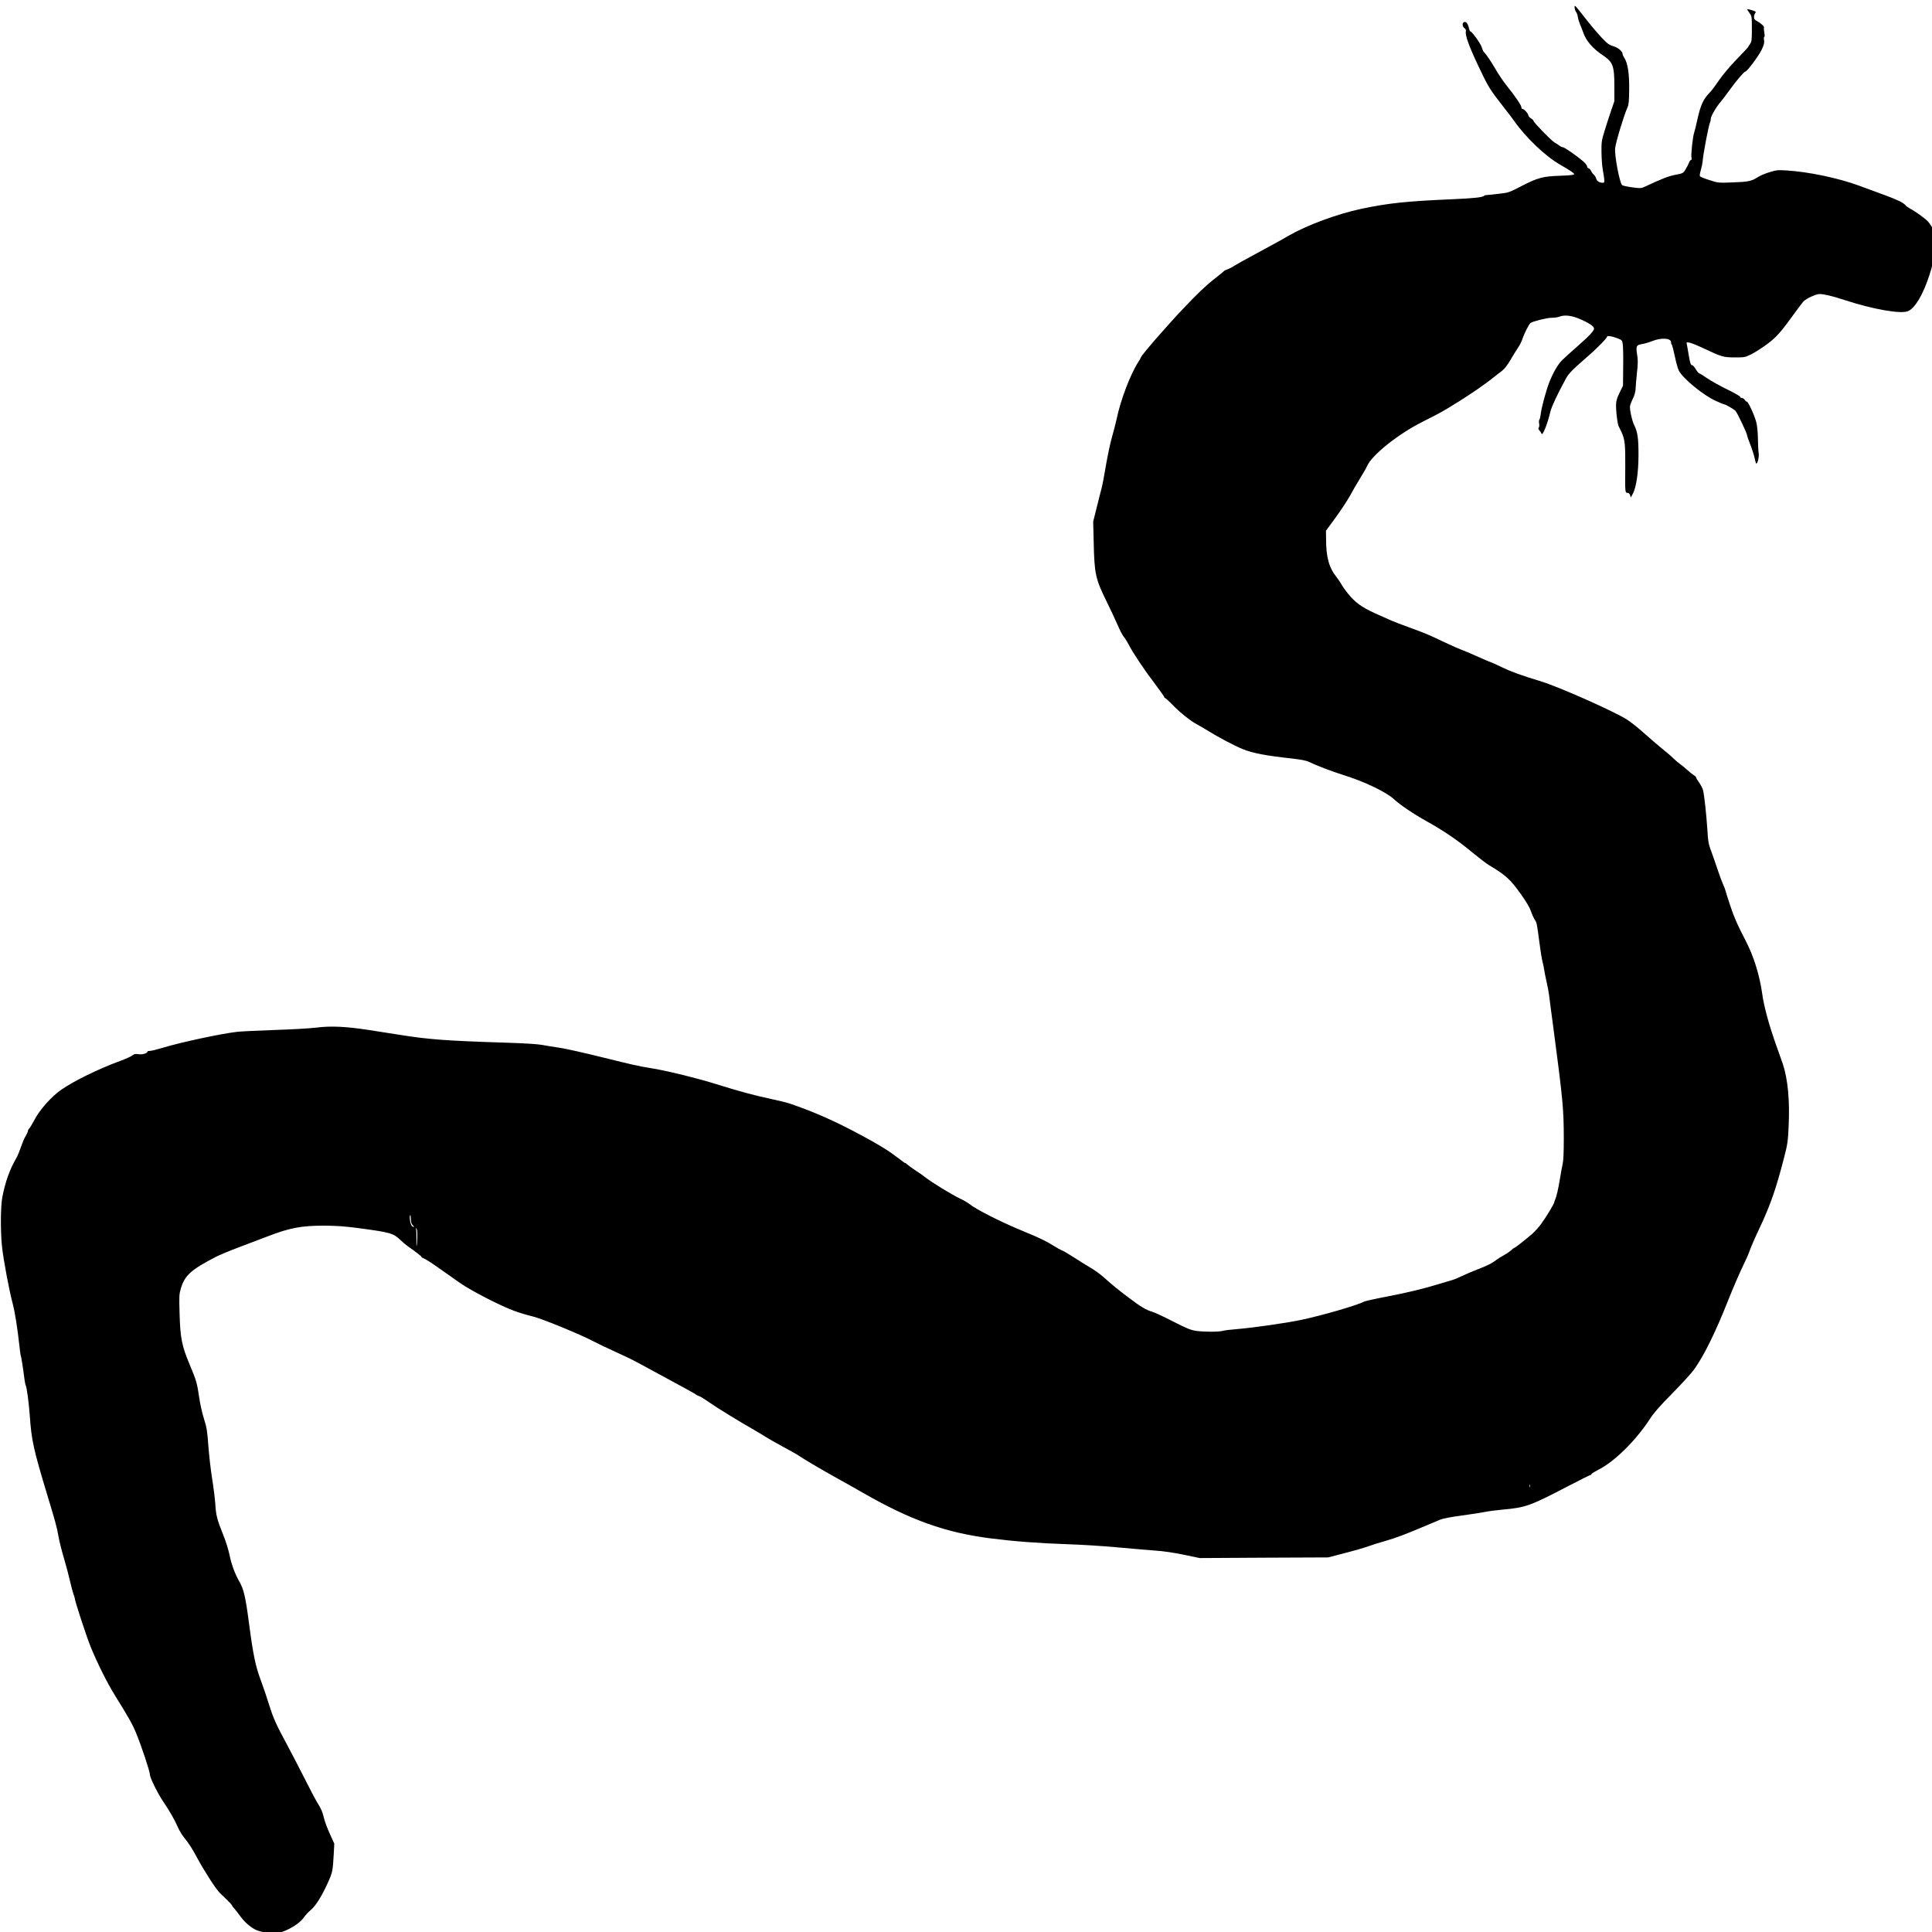 <?xml version="1.0" encoding="UTF-8" standalone="no"?>
<svg
   xmlns:dc="http://purl.org/dc/elements/1.1/"
   xmlns:cc="http://creativecommons.org/ns#"
   xmlns:rdf="http://www.w3.org/1999/02/22-rdf-syntax-ns#"
   xmlns:svg="http://www.w3.org/2000/svg"
   xmlns="http://www.w3.org/2000/svg"
   xmlns:sodipodi="http://sodipodi.sourceforge.net/DTD/sodipodi-0.dtd"
   xmlns:inkscape="http://www.inkscape.org/namespaces/inkscape"
   version="1.0"
   width="1536"
   height="1536"
   viewBox="0 0 1228.8 1228.8"
   preserveAspectRatio="xMidYMid meet"
   id="svg2"
   inkscape:version="0.48.4 r9939"
   sodipodi:docname="gusanos2.svg">
  <defs
     id="defs12" />
  <sodipodi:namedview
     pagecolor="#ffffff"
     bordercolor="#666666"
     borderopacity="1"
     objecttolerance="10"
     gridtolerance="10"
     guidetolerance="10"
     inkscape:pageopacity="0"
     inkscape:pageshadow="2"
     inkscape:window-width="1867"
     inkscape:window-height="1060"
     id="namedview10"
     showgrid="false"
     fit-margin-top="0"
     fit-margin-left="0"
     fit-margin-right="0"
     fit-margin-bottom="0"
     inkscape:zoom="0.01"
     inkscape:cx="28684.645"
     inkscape:cy="16105.867"
     inkscape:window-x="50"
     inkscape:window-y="-3"
     inkscape:window-maximized="1"
     inkscape:current-layer="svg2" />
  <g
     transform="matrix(0.055,0,0,-0.058,-232.448,1509.998)"
     id="g6"
     style="fill:#000000;stroke:none">
    <path
       d="m 22435,25953 c 2,-19 10,-42 18,-51 8,-10 17,-34 20,-55 3,-21 15,-57 25,-80 11,-23 27,-62 36,-87 34,-93 109,-177 231,-254 114,-73 130,-115 130,-336 l 0,-165 -38,-105 c -21,-58 -55,-157 -75,-220 -35,-108 -37,-123 -36,-235 1,-66 7,-149 14,-185 25,-138 25,-150 2,-150 -40,0 -71,19 -78,47 -4,15 -16,34 -26,41 -10,7 -25,26 -33,43 -9,16 -22,29 -30,29 -8,0 -15,8 -15,19 0,10 -20,35 -45,56 -75,61 -218,155 -236,155 -9,0 -27,8 -40,18 -13,9 -40,26 -59,36 -37,21 -240,219 -240,235 0,6 -13,18 -30,28 -16,9 -30,25 -30,33 0,19 -50,70 -68,70 -7,0 -12,8 -12,18 0,21 -73,123 -170,237 -38,45 -95,124 -126,176 -51,84 -110,168 -139,194 -6,6 -17,29 -24,52 -13,41 -114,173 -131,173 -5,0 -12,15 -16,32 -10,49 -32,77 -54,71 -27,-7 -26,-48 1,-67 14,-9 20,-22 17,-34 -11,-41 33,-158 140,-373 120,-241 131,-258 292,-454 58,-70 114,-139 124,-154 135,-183 361,-388 531,-481 119,-65 165,-94 165,-106 0,-8 -48,-13 -162,-17 -201,-6 -259,-21 -453,-116 -134,-66 -145,-70 -250,-81 -60,-7 -123,-13 -140,-14 -16,0 -32,-4 -36,-8 -12,-17 -116,-28 -359,-38 -540,-22 -747,-43 -1059,-105 -286,-58 -630,-179 -846,-297 -71,-40 -236,-125 -365,-191 -129,-66 -247,-128 -262,-138 -15,-11 -46,-26 -69,-35 -24,-8 -46,-18 -49,-22 -3,-5 -59,-48 -125,-97 -84,-63 -185,-154 -340,-309 -203,-203 -484,-510 -494,-539 -2,-7 -17,-31 -33,-55 -89,-131 -203,-413 -248,-619 -11,-48 -35,-138 -54,-199 -19,-61 -50,-201 -70,-310 -19,-109 -42,-224 -51,-254 -9,-30 -34,-125 -56,-210 l -41,-155 6,-230 c 8,-345 20,-398 151,-650 46,-88 102,-203 126,-255 23,-52 55,-110 70,-128 16,-18 40,-54 54,-80 45,-86 179,-277 298,-425 64,-81 117,-151 117,-157 0,-5 4,-10 9,-10 5,0 42,-32 83,-71 88,-87 212,-181 288,-219 30,-15 90,-49 134,-74 107,-64 303,-162 395,-197 114,-44 270,-72 573,-103 99,-11 161,-22 190,-36 84,-39 275,-108 398,-144 244,-72 495,-186 584,-264 73,-64 229,-164 381,-244 199,-105 361,-210 532,-345 73,-57 158,-119 190,-137 190,-107 244,-154 361,-309 67,-89 107,-153 121,-192 11,-32 31,-75 45,-95 25,-39 24,-35 55,-257 11,-84 27,-176 35,-205 8,-29 18,-73 21,-98 4,-25 16,-80 26,-123 11,-43 24,-108 29,-145 4,-37 27,-200 50,-362 108,-774 120,-890 120,-1209 0,-158 -4,-243 -14,-285 -8,-34 -22,-106 -31,-161 -18,-105 -40,-198 -56,-227 -5,-10 -9,-22 -9,-27 0,-16 -100,-172 -152,-238 -27,-35 -73,-83 -101,-107 -71,-59 -200,-156 -210,-156 -4,0 -20,-11 -35,-25 -15,-14 -52,-38 -83,-54 -31,-16 -72,-40 -90,-54 -48,-35 -104,-62 -215,-102 -53,-19 -133,-52 -178,-72 -44,-20 -94,-40 -111,-44 -16,-5 -86,-24 -155,-44 -207,-59 -353,-92 -607,-139 -133,-24 -250,-49 -260,-54 -76,-40 -492,-154 -728,-201 -174,-35 -552,-86 -740,-101 -71,-5 -148,-14 -170,-20 -51,-12 -208,-12 -305,0 -64,9 -104,24 -270,104 -107,52 -215,100 -240,106 -70,19 -135,56 -275,157 -131,94 -166,121 -288,223 -36,31 -105,78 -154,105 -48,27 -134,77 -190,112 -57,35 -117,69 -134,75 -18,6 -62,29 -98,51 -36,22 -91,51 -121,64 -30,14 -68,31 -85,38 -16,7 -111,45 -210,84 -207,82 -484,216 -549,266 -24,18 -76,48 -116,65 -95,42 -330,179 -409,238 -18,14 -67,47 -110,73 -42,27 -83,55 -92,63 -9,9 -19,16 -23,16 -5,0 -25,12 -45,28 -20,15 -43,32 -52,37 -9,6 -37,25 -62,43 -120,85 -525,293 -770,394 -156,64 -214,86 -402,149 -33,11 -136,35 -230,54 -181,36 -375,86 -623,160 -212,63 -538,140 -722,170 -208,33 -213,35 -620,130 -195,46 -409,91 -475,100 -66,9 -156,23 -200,31 -50,9 -203,18 -405,24 -697,21 -899,35 -1231,85 -90,13 -254,37 -364,54 -265,39 -442,47 -610,27 -71,-9 -283,-20 -470,-26 -187,-6 -386,-15 -442,-20 -181,-19 -657,-115 -863,-175 -67,-19 -135,-35 -151,-35 -16,0 -29,-4 -29,-9 0,-18 -60,-33 -103,-27 -34,5 -49,3 -68,-12 -13,-11 -78,-39 -144,-62 -257,-90 -534,-219 -681,-316 -111,-73 -246,-216 -307,-326 -27,-48 -55,-92 -63,-99 -8,-6 -14,-18 -14,-25 0,-8 -11,-31 -24,-52 -14,-20 -39,-75 -56,-122 -17,-47 -41,-103 -55,-125 -78,-129 -127,-259 -162,-430 -20,-98 -22,-369 -4,-535 15,-143 84,-490 126,-638 24,-86 53,-261 76,-457 6,-55 13,-104 16,-108 5,-8 27,-139 42,-254 5,-34 11,-66 15,-71 12,-20 35,-184 46,-322 21,-284 41,-371 208,-895 82,-255 108,-345 122,-425 12,-67 37,-162 74,-280 18,-58 46,-157 61,-220 15,-63 34,-129 41,-147 8,-17 14,-36 14,-42 0,-29 139,-430 187,-541 79,-181 188,-388 274,-520 162,-248 205,-319 247,-415 63,-144 162,-426 162,-461 0,-34 93,-212 157,-300 69,-96 137,-209 169,-282 13,-29 43,-76 67,-105 67,-81 90,-114 157,-232 86,-150 217,-342 262,-382 7,-7 41,-38 76,-69 34,-31 62,-61 62,-65 0,-4 12,-20 28,-36 15,-16 47,-55 72,-88 51,-65 125,-124 187,-148 63,-24 194,-38 254,-27 97,19 240,100 286,164 18,25 54,62 80,83 59,46 127,148 198,296 57,118 60,135 71,323 l 6,111 -50,105 c -28,58 -58,133 -67,167 -20,79 -30,102 -81,181 -23,36 -85,148 -139,250 -54,102 -144,266 -200,366 -142,250 -165,298 -220,464 -26,80 -69,200 -96,267 -58,147 -86,276 -134,623 -39,282 -60,368 -111,451 -52,87 -91,187 -114,295 -13,57 -44,152 -75,224 -68,159 -82,212 -89,334 -4,55 -20,177 -36,272 -16,95 -36,257 -44,361 -13,168 -18,199 -50,296 -20,59 -45,163 -55,230 -26,168 -33,190 -111,367 -91,206 -109,289 -117,561 -6,192 -5,210 15,275 45,143 119,206 407,347 39,19 160,67 270,106 110,39 255,92 322,116 259,95 394,119 658,119 146,-1 240,-7 405,-28 361,-46 394,-55 475,-128 28,-25 66,-56 86,-69 92,-61 159,-110 159,-117 0,-5 15,-13 33,-20 19,-7 94,-53 168,-103 74,-49 184,-123 244,-163 130,-87 483,-258 638,-310 59,-20 148,-45 198,-56 107,-23 559,-199 724,-282 39,-20 142,-66 230,-104 88,-37 210,-93 270,-124 511,-262 652,-335 665,-345 8,-7 26,-16 40,-20 14,-4 68,-35 120,-70 95,-63 345,-208 515,-300 50,-27 113,-63 140,-80 28,-17 114,-63 191,-103 78,-39 166,-86 195,-105 68,-43 265,-153 434,-242 72,-37 209,-111 305,-163 549,-298 950,-434 1470,-497 283,-34 546,-53 910,-65 140,-4 388,-19 550,-33 162,-14 363,-30 445,-36 95,-6 217,-23 333,-46 l 182,-36 743,4 742,3 110,27 c 185,45 300,76 361,97 33,12 117,37 189,56 122,33 242,76 485,174 58,23 126,50 153,61 27,11 130,30 245,44 108,14 231,32 272,40 41,8 131,19 200,25 270,23 317,39 757,256 138,68 256,124 262,124 6,0 11,4 11,10 0,5 38,27 83,49 184,88 432,320 594,557 46,67 112,139 257,278 107,103 220,220 250,259 115,151 245,400 397,762 55,132 130,296 165,365 36,69 75,152 86,185 12,33 58,135 104,226 135,271 197,440 295,802 36,132 41,165 49,326 15,284 -9,526 -68,691 -11,30 -47,128 -81,217 -78,209 -136,410 -156,548 -31,210 -99,415 -195,590 -92,167 -131,251 -176,381 -25,71 -49,143 -53,159 -4,17 -17,48 -28,70 -11,22 -39,92 -61,155 -22,63 -56,156 -76,207 -33,84 -37,107 -46,245 -12,169 -35,373 -50,429 -6,20 -26,57 -45,82 -19,25 -35,50 -35,56 0,6 -10,16 -22,22 -13,7 -48,33 -78,59 -30,26 -68,55 -85,66 -16,10 -51,38 -76,61 -25,24 -86,73 -135,110 -49,38 -141,113 -206,168 -64,55 -152,122 -196,148 -146,89 -780,356 -987,417 -257,75 -352,108 -461,158 -60,28 -120,53 -134,57 -14,4 -86,34 -160,65 -74,32 -153,63 -175,70 -22,7 -110,44 -195,82 -190,86 -214,95 -409,163 -86,29 -178,63 -206,75 -27,12 -88,38 -135,57 -174,71 -253,119 -332,201 -40,42 -86,100 -102,127 -16,28 -45,68 -63,90 -88,103 -122,220 -122,420 l -1,90 110,142 c 61,79 136,187 167,240 30,54 84,141 118,193 34,52 71,113 81,135 56,120 355,347 634,481 232,111 240,116 425,225 160,95 313,196 409,269 28,22 70,53 93,69 26,19 61,61 93,113 28,46 69,108 90,138 21,30 44,72 51,95 20,59 78,169 96,179 37,20 192,56 245,56 31,0 69,5 85,11 59,23 142,15 237,-24 108,-44 166,-81 166,-105 0,-26 -56,-82 -200,-202 -69,-57 -144,-122 -168,-144 -52,-49 -110,-145 -152,-250 -37,-91 -91,-283 -97,-346 -3,-25 -10,-50 -15,-57 -5,-7 -7,-26 -3,-43 4,-18 2,-36 -4,-44 -8,-9 -6,-18 8,-32 10,-11 20,-26 23,-34 11,-33 68,99 103,240 14,56 82,193 181,365 31,54 76,97 222,217 119,96 252,223 252,240 0,14 54,7 115,-15 58,-21 60,-23 67,-66 4,-24 7,-137 5,-250 l -2,-206 -31,-60 c -52,-100 -55,-119 -45,-241 6,-61 16,-124 24,-140 8,-16 24,-47 35,-69 38,-77 45,-136 43,-378 -3,-285 -2,-287 26,-287 14,0 24,-9 30,-26 l 8,-25 23,40 c 41,73 66,234 66,431 0,178 -10,247 -49,321 -25,47 -55,176 -49,211 4,18 17,51 29,73 23,40 36,87 37,135 0,14 6,83 14,154 12,106 13,142 2,203 -15,93 -9,105 60,115 28,4 81,19 117,33 104,39 215,32 215,-13 0,-10 4,-22 9,-27 5,-6 21,-63 35,-127 14,-64 34,-134 45,-155 44,-86 286,-275 432,-336 47,-21 91,-37 96,-37 13,0 102,-48 127,-69 19,-16 136,-249 136,-271 0,-6 16,-50 35,-96 20,-47 42,-113 50,-146 7,-33 16,-63 19,-66 14,-13 37,72 30,112 -4,22 -8,95 -9,161 -1,74 -9,143 -19,180 -21,76 -93,225 -109,225 -7,0 -18,9 -25,20 -7,11 -21,20 -32,20 -11,0 -20,6 -20,13 0,6 -69,44 -152,82 -84,39 -188,94 -232,123 -43,28 -84,52 -90,52 -6,1 -24,21 -39,45 -16,25 -34,45 -42,45 -17,0 -24,19 -41,115 -7,44 -17,93 -20,109 -7,29 -7,29 30,23 21,-3 97,-33 169,-65 200,-90 224,-97 357,-97 112,0 117,1 191,36 42,20 124,70 181,110 108,77 153,124 320,343 42,56 87,111 99,124 33,33 144,82 187,82 52,0 149,-22 283,-64 336,-104 658,-158 741,-123 82,34 175,185 248,400 32,95 40,132 40,191 0,81 20,162 45,180 14,10 12,20 -24,91 -22,44 -57,97 -78,119 -37,37 -143,110 -214,146 -19,10 -42,26 -49,35 -21,26 -95,60 -236,109 -71,24 -207,72 -301,105 -240,84 -590,153 -848,167 -89,5 -110,3 -190,-21 -49,-14 -110,-39 -135,-55 -67,-42 -108,-50 -290,-56 -163,-6 -166,-5 -264,25 -54,16 -104,35 -109,40 -8,8 -5,28 7,68 10,31 19,73 21,92 5,79 70,402 86,432 5,10 9,29 9,42 0,27 65,132 116,187 17,19 64,78 104,130 75,100 166,200 180,200 19,0 153,170 187,237 29,58 34,78 29,107 -4,20 -3,36 2,36 6,0 6,19 1,46 -5,25 -7,50 -4,55 7,11 -32,47 -77,70 -30,15 -38,25 -38,47 0,15 5,33 12,40 6,6 9,14 6,18 -10,9 -98,34 -98,27 0,-3 12,-22 28,-42 26,-35 27,-39 27,-173 0,-126 -2,-139 -22,-167 -13,-17 -23,-32 -23,-35 0,-2 -60,-63 -134,-135 -79,-78 -161,-171 -202,-228 -38,-54 -83,-111 -101,-128 -79,-76 -109,-136 -148,-300 -15,-66 -31,-129 -36,-140 -17,-43 -41,-249 -32,-282 3,-14 1,-23 -6,-23 -6,0 -16,-12 -22,-27 -6,-16 -23,-48 -39,-73 -29,-46 -29,-46 -122,-63 -83,-16 -145,-39 -349,-129 -43,-19 -52,-20 -147,-8 -56,7 -108,18 -117,24 -29,21 -91,332 -81,407 10,73 101,358 144,449 13,27 17,70 18,190 3,173 -17,295 -55,348 -11,17 -21,36 -21,44 -1,30 -51,70 -108,86 -50,14 -68,27 -142,102 -47,47 -135,147 -196,222 -104,127 -112,134 -109,101 z M 8978,12662 c 1,-33 8,-52 23,-64 22,-18 15,-25 -10,-9 -20,13 -37,121 -18,121 1,0 3,-21 5,-48 z m 74,-199 c -2,-48 -5,-89 -8,-92 -2,-3 -4,35 -2,85 1,49 -2,96 -6,104 -7,12 -6,13 5,2 10,-9 13,-36 11,-99 z M 21917,9728 c -3,-7 -5,-2 -5,12 0,14 2,19 5,13 2,-7 2,-19 0,-25 z"
       id="path8"
       inkscape:connector-curvature="0" />
  </g>
</svg>
